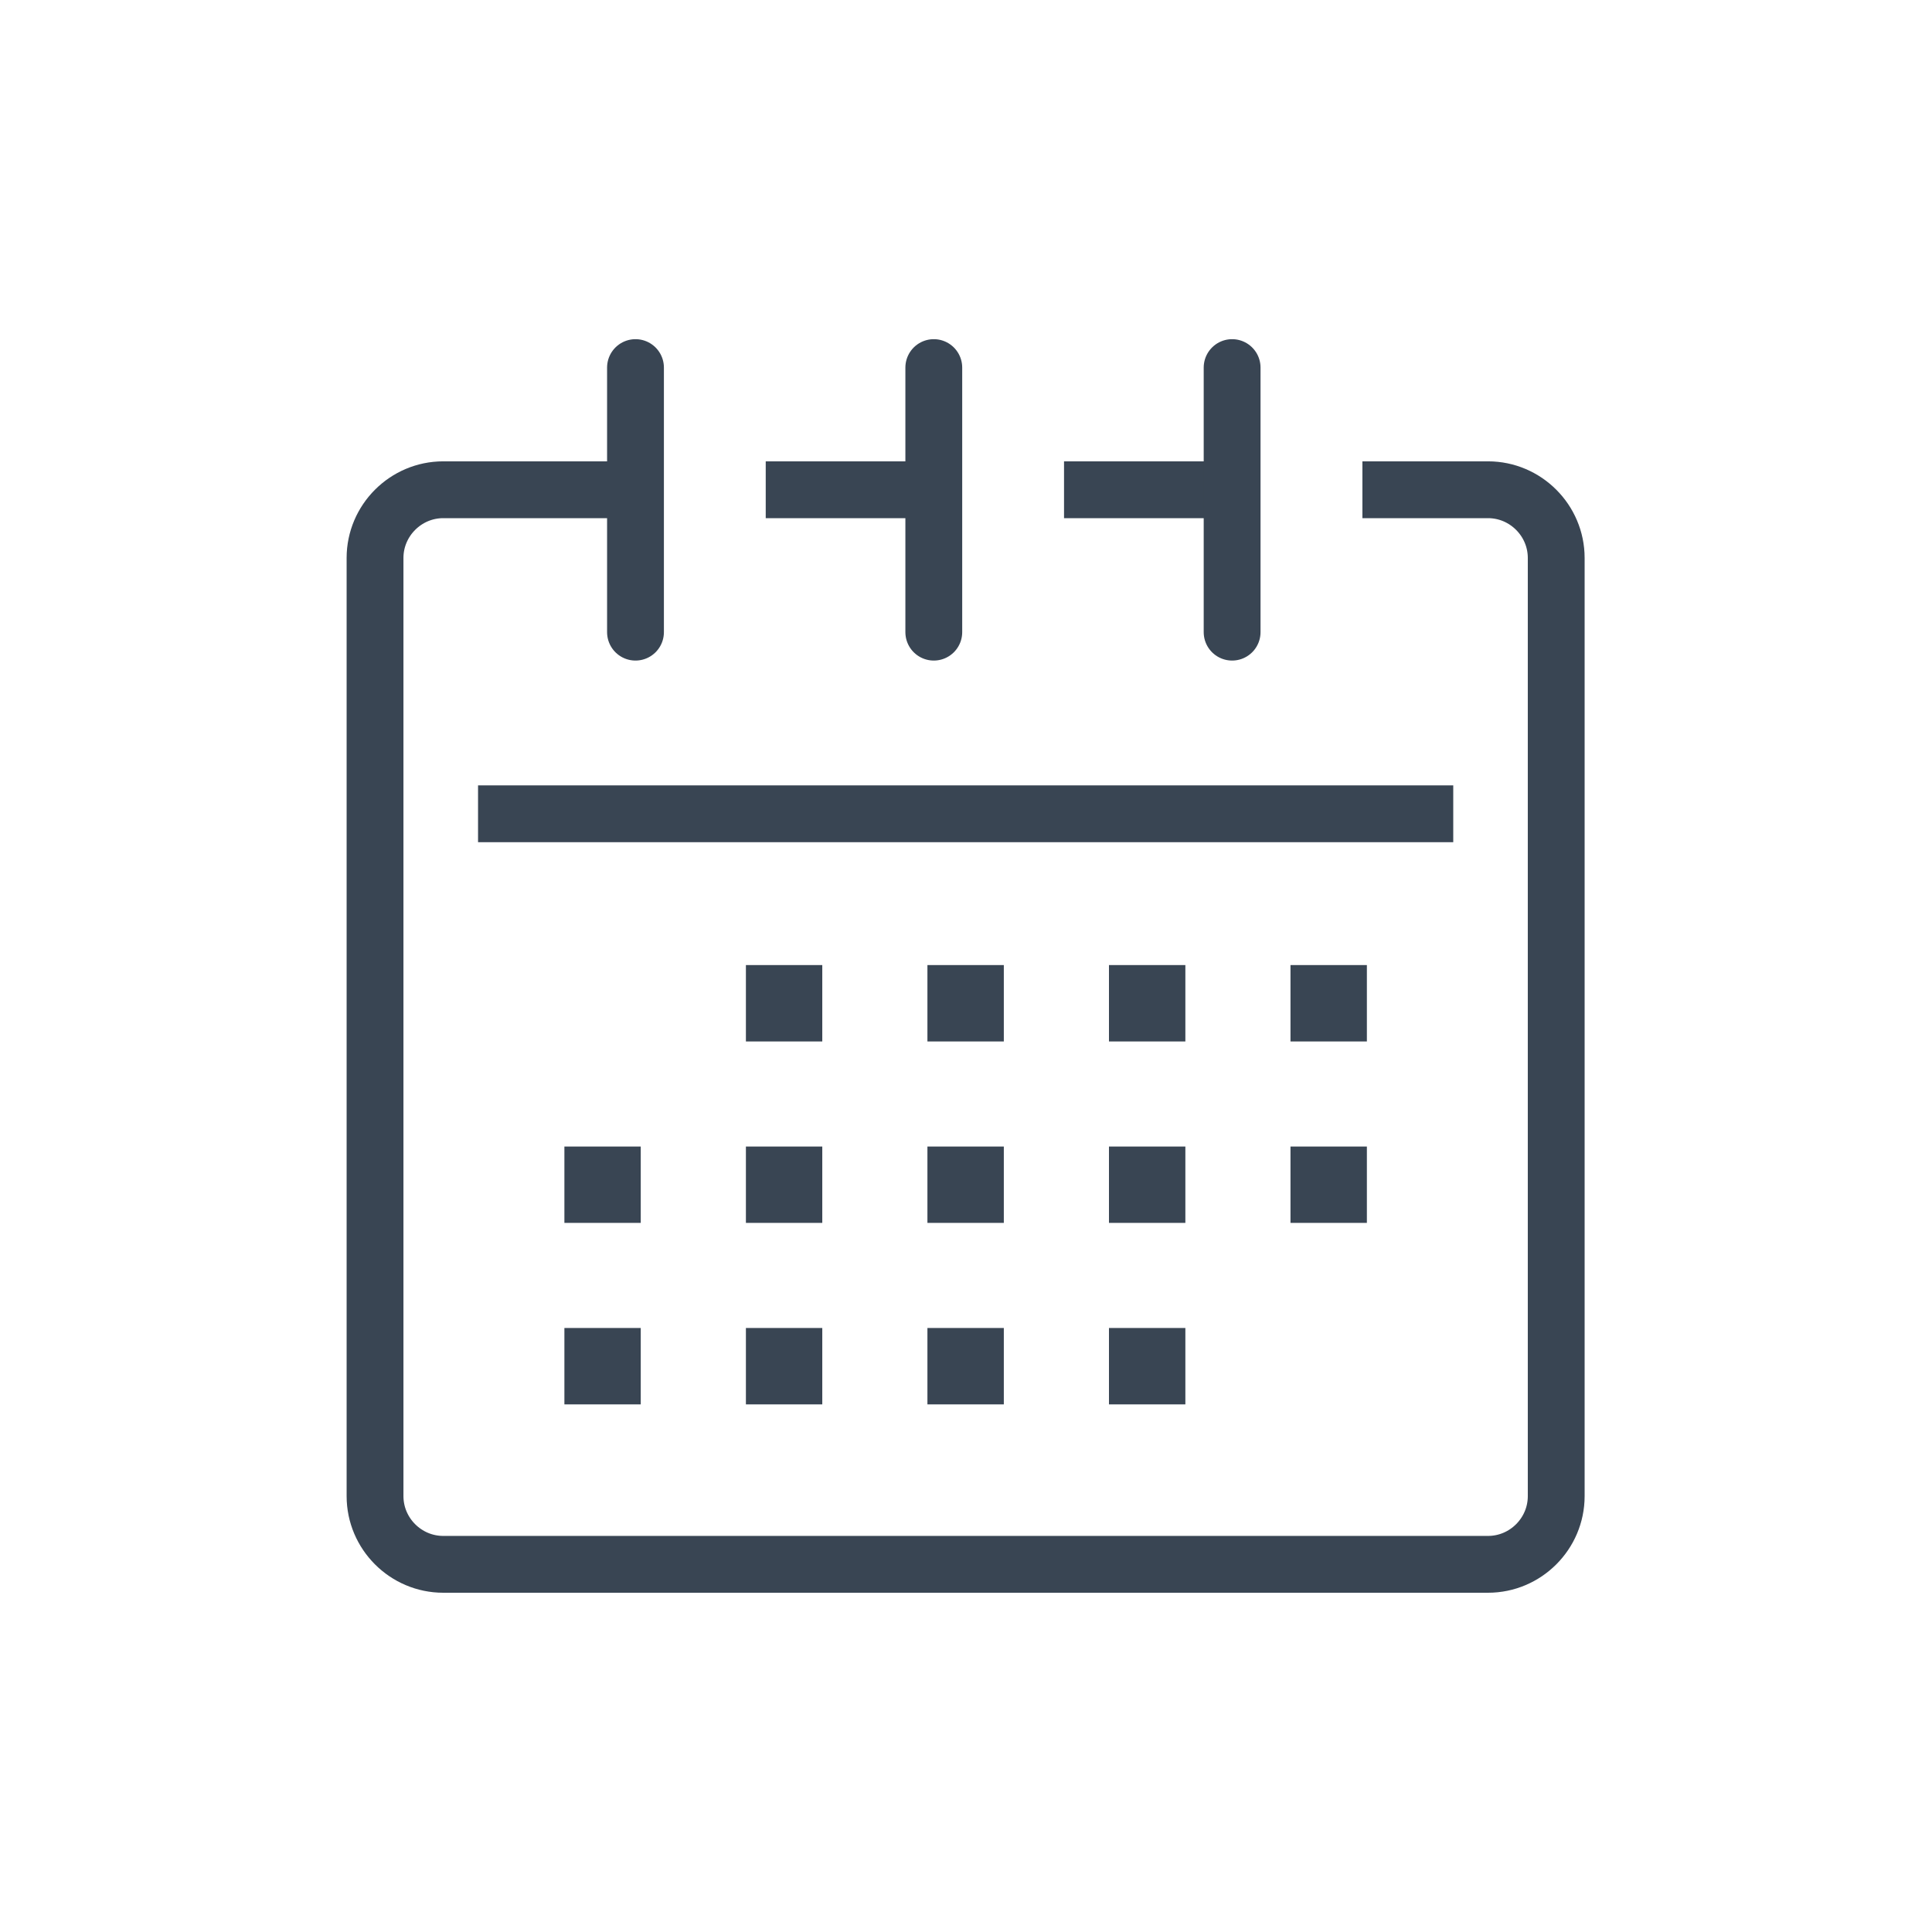 <?xml version="1.0" encoding="utf-8"?>
<!-- Generator: Adobe Illustrator 15.0.0, SVG Export Plug-In . SVG Version: 6.00 Build 0)  -->
<!DOCTYPE svg PUBLIC "-//W3C//DTD SVG 1.1//EN" "http://www.w3.org/Graphics/SVG/1.1/DTD/svg11.dtd">
<svg version="1.1" id="Layer_1" xmlns="http://www.w3.org/2000/svg" xmlns:xlink="http://www.w3.org/1999/xlink" x="0px" y="0px"
	 width="85px" height="85px" viewBox="0 0 85 85" enable-background="new 0 0 85 85" xml:space="preserve">
<g>
	
		<line fill="none" stroke="#394553" stroke-width="2.5" stroke-linejoin="round" stroke-miterlimit="10" x1="21.032" y1="35.803" x2="63.937" y2="35.803"/>
	<g>
		<path fill="none" stroke="#394553" stroke-width="2.5" stroke-linejoin="round" stroke-miterlimit="10" d="M59.94,21.547h5.527
			c1.65,0,3,1.351,3,3v41.277c0,1.65-1.35,3-3,3H19.5c-1.649,0-3-1.35-3-3V24.547c0-1.649,1.351-3,3-3h8.254"/>
		
			<line fill="none" stroke="#394553" stroke-width="2.5" stroke-linejoin="round" stroke-miterlimit="10" x1="46.813" y1="21.547" x2="54.001" y2="21.547"/>
		
			<line fill="none" stroke="#394553" stroke-width="2.5" stroke-linejoin="round" stroke-miterlimit="10" x1="33.689" y1="21.547" x2="40.876" y2="21.547"/>
		
			<line fill="none" stroke="#394553" stroke-width="2.5" stroke-linecap="round" stroke-miterlimit="10" x1="27.959" y1="16.172" x2="27.959" y2="27.812"/>
		
			<line fill="none" stroke="#394553" stroke-width="2.5" stroke-linecap="round" stroke-miterlimit="10" x1="54.208" y1="16.172" x2="54.208" y2="27.812"/>
		
			<line fill="none" stroke="#394553" stroke-width="2.5" stroke-linecap="round" stroke-miterlimit="10" x1="41.083" y1="16.172" x2="41.083" y2="27.812"/>
	</g>
	<g>
		<g>
			<g>
				
					<rect x="34.067" y="51.693" fill="#3A4553" stroke="#394553" stroke-width="2.5" stroke-miterlimit="10" width="0.86" height="0.859"/>
			</g>
			<g>
				
					<rect x="26.081" y="51.693" fill="#3A4553" stroke="#394553" stroke-width="2.5" stroke-miterlimit="10" width="0.859" height="0.859"/>
			</g>
			<g>
				
					<rect x="42.053" y="51.693" fill="#3A4553" stroke="#394553" stroke-width="2.5" stroke-miterlimit="10" width="0.861" height="0.859"/>
			</g>
			<g>
				
					<rect x="50.04" y="51.693" fill="#3A4553" stroke="#394553" stroke-width="2.5" stroke-miterlimit="10" width="0.861" height="0.859"/>
			</g>
			<g>
				
					<rect x="58.026" y="51.693" fill="#3A4553" stroke="#394553" stroke-width="2.5" stroke-miterlimit="10" width="0.861" height="0.859"/>
			</g>
		</g>
		<g>
			<g>
				
					<rect x="34.067" y="43.709" fill="#3A4553" stroke="#394553" stroke-width="2.5" stroke-miterlimit="10" width="0.86" height="0.861"/>
			</g>
			<g>
				
					<rect x="42.053" y="43.709" fill="#3A4553" stroke="#394553" stroke-width="2.5" stroke-miterlimit="10" width="0.861" height="0.861"/>
			</g>
			<g>
				
					<rect x="50.04" y="43.709" fill="#3A4553" stroke="#394553" stroke-width="2.5" stroke-miterlimit="10" width="0.861" height="0.861"/>
			</g>
			<g>
				
					<rect x="58.026" y="43.709" fill="#3A4553" stroke="#394553" stroke-width="2.5" stroke-miterlimit="10" width="0.861" height="0.861"/>
			</g>
		</g>
		<g>
			<g>
				
					<rect x="34.067" y="59.676" fill="#3A4553" stroke="#394553" stroke-width="2.5" stroke-miterlimit="10" width="0.86" height="0.861"/>
			</g>
			<g>
				
					<rect x="26.081" y="59.676" fill="#3A4553" stroke="#394553" stroke-width="2.5" stroke-miterlimit="10" width="0.859" height="0.861"/>
			</g>
			<g>
				
					<rect x="42.053" y="59.676" fill="#3A4553" stroke="#394553" stroke-width="2.5" stroke-miterlimit="10" width="0.861" height="0.861"/>
			</g>
			<g>
				
					<rect x="50.04" y="59.676" fill="#3A4553" stroke="#394553" stroke-width="2.5" stroke-miterlimit="10" width="0.861" height="0.861"/>
			</g>
		</g>
	</g>
</g>
</svg>
